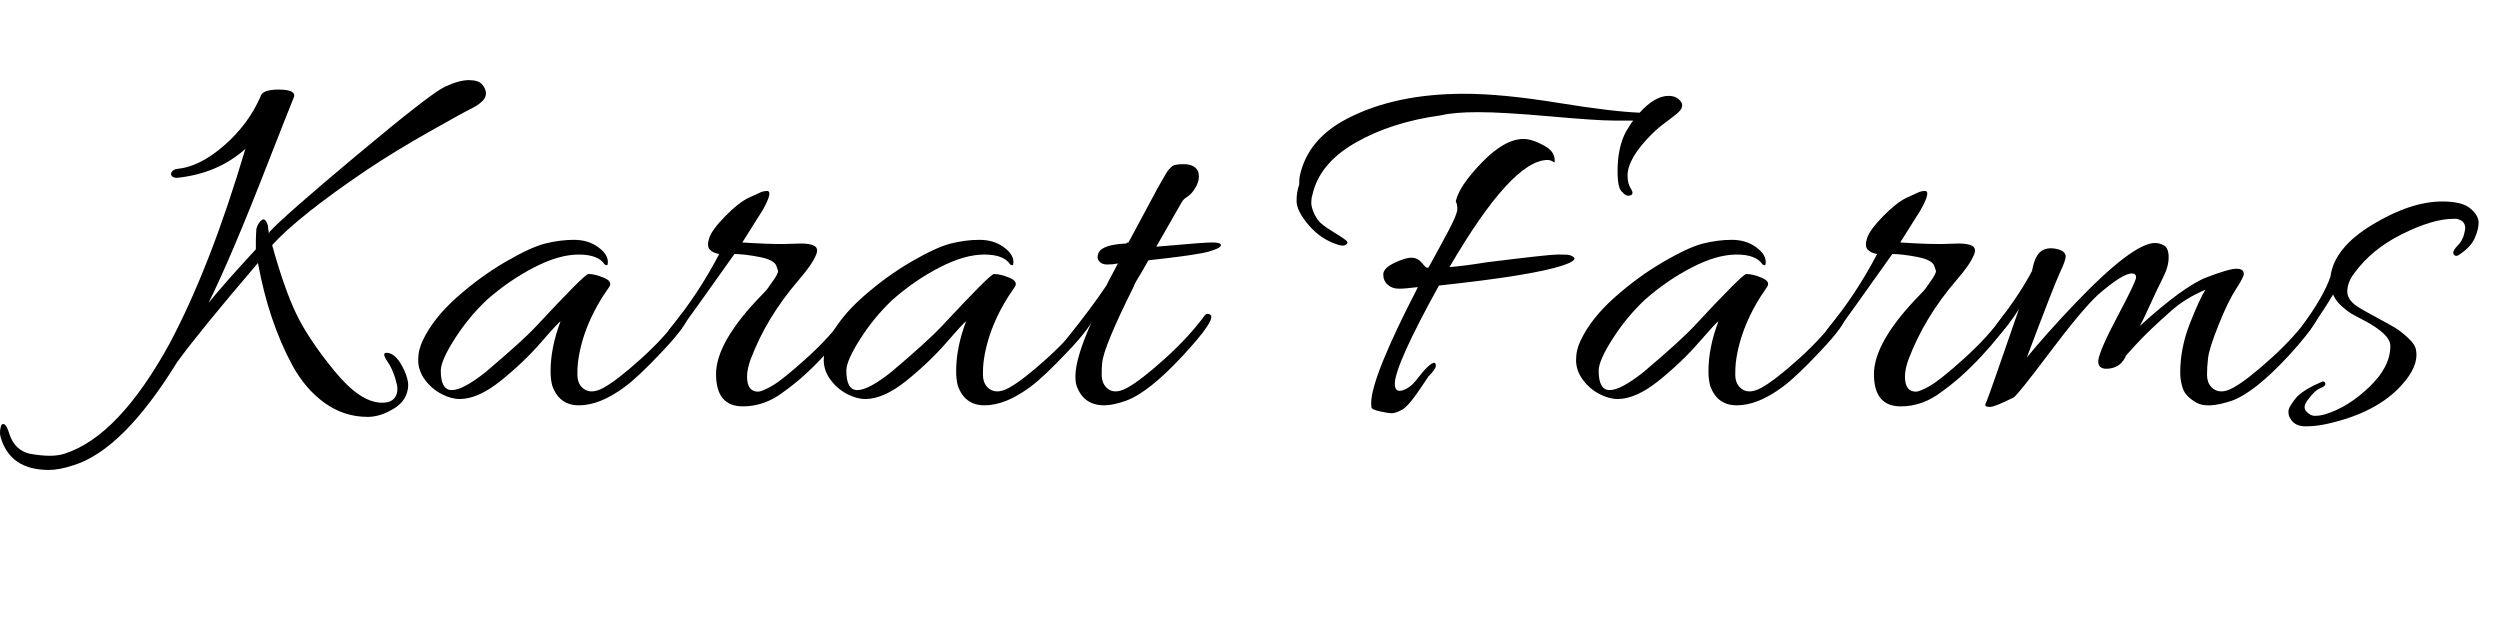 <?xml version="1.0" encoding="utf-8"?>
<!-- Generator: Adobe Illustrator 24.1.0, SVG Export Plug-In . SVG Version: 6.00 Build 0)  -->
<svg version="1.1" id="Layer_1" xmlns="http://www.w3.org/2000/svg" xmlns:xlink="http://www.w3.org/1999/xlink" x="0px" y="0px"
	 viewBox="0 0 951.72 239.7" style="enable-background:new 0 0 951.72 239.7;" xml:space="preserve">
<style type="text/css">
	.st0{fill:none;}
</style>
<g>
	<rect x="45.2" y="31.3" class="st0" width="906.52" height="158.59"/>
	<path d="M112,36.7c-2.27,5.6-5.53,13.87-9.8,24.8c-9.33,24-16.93,41.93-22.8,53.8c3.87-4.8,9.87-11.6,18-20.4c0-0.67,0-1.63,0-2.9
		c0-1.27,0.07-2.9,0.2-4.9c0.4-1.47,1.07-2.57,2-3.3c0.93-0.73,1.73-0.03,2.4,2.1c0,0.67,0.13,1.67,0.4,3l0.2-0.6
		c3.33-3.73,14.4-13.47,33.2-29.2c18.8-15.73,30-24.43,33.6-26.1c3.6-1.67,6.63-2.5,9.1-2.5c2.47,0,4.17,0.57,5.1,1.7
		c0.93,1.13,1.4,2.27,1.4,3.4c0,1.13-0.57,2.2-1.7,3.2c-1.13,1-2.53,1.9-4.2,2.7c-1.67,0.8-6.87,3.67-15.6,8.6
		c-8.73,4.93-16.7,9.8-23.9,14.6c-17.33,11.73-29.33,21.27-36,28.6c3.07,11.07,6.13,19.8,9.2,26.2c3.07,6.4,7.9,13.63,14.5,21.7
		c6.6,8.07,12.63,12.1,18.1,12.1c2.27,0,3.87-0.6,4.8-1.8c0.93-1.2,1.27-2.73,1-4.6c-0.8-3.73-2-6.77-3.6-9.1
		c-1.6-2.33-1.77-3.5-0.5-3.5c1.27,0,2.47,0.57,3.6,1.7c1.13,1.13,2.2,2.8,3.2,5c1,2.2,1.5,4.1,1.5,5.7
		c-0.13,3.73-1.93,6.67-5.4,8.8c-3.47,2.13-6.8,3.2-10,3.2c-6,0-11.47-1.77-16.4-5.3c-4.93-3.54-9.07-8.37-12.4-14.5
		c-6-11.2-10.33-24.13-13-38.8c-14.93,17.47-25.2,30.07-30.8,37.8c-13.73,22.27-26.87,35.33-39.4,39.2c-3.6,1.2-6.73,1.8-9.4,1.8
		c-9.87,0-16-4.2-18.4-12.6c-0.13-0.53-0.2-1.1-0.2-1.7s0.1-1.33,0.3-2.2c0.2-0.87,0.63-1.17,1.3-0.9c0.67,0.27,1.33,1.53,2,3.8
		c1.33,4,3.87,6.47,7.6,7.4c2.93,0.53,5.5,0.8,7.7,0.8c2.2,0,4.1-0.27,5.7-0.8c13.73-4.4,27.07-18.4,40-42
		c10.4-19.6,20-44.27,28.8-74c-7.07,6.27-15.73,9.93-26,11c-0.93,0-1.6-0.23-2-0.7c-0.4-0.47-0.4-1,0-1.6c0.4-0.6,1.07-0.97,2-1.1
		c5.73-0.53,11.7-3.5,17.9-8.9c6.2-5.4,10.83-11.63,13.9-18.7c0.4-1.73,2.7-2.6,6.9-2.6C110.3,34.1,112.27,34.97,112,36.7z"/>
	<path d="M175,151.9c-2.13,0-4.43-0.63-6.9-1.9c-2.47-1.27-4.57-3.07-6.3-5.4c-1.73-2.33-2.6-4.83-2.6-7.5c0-2.67,0.6-5.2,1.8-7.6
		c2.67-5.6,6.97-11.03,12.9-16.3c5.93-5.27,12.1-9.77,18.5-13.5c6.4-3.73,11.47-6.07,15.2-7c3.73-0.93,7.37-1.4,10.9-1.4
		c3.53,0,6.57,0.9,9.1,2.7c2.53,1.8,3.8,3.7,3.8,5.7c0,0.67-0.07,1.07-0.2,1.2c-0.13,0.13-0.47,0.07-1-0.2
		c-1.6-2.53-4.9-3.8-9.9-3.8s-10.67,1.63-17,4.9c-6.33,3.27-12.3,7.37-17.9,12.3c-4.67,4.4-8.77,9.37-12.3,14.9
		c-3.53,5.53-5.3,9.57-5.3,12.1c0,4.93,1.4,7.4,4.2,7.4s7.07-2.27,12.8-6.8c9.47-8,15.93-13.87,19.4-17.6
		c12.27-13.2,18.87-19.8,19.8-19.8c1.6,0,3.53,0.47,5.8,1.4c2.27,0.93,3,2.07,2.2,3.4c-6.8,9.6-10.8,19.27-12,29
		c-0.13,1.2-0.2,2.73-0.2,4.6c0,1.87,0.53,3.4,1.6,4.6c2,2.13,4.73,2.27,8.2,0.4c3.47-1.87,8.3-5.6,14.5-11.2
		c6.2-5.6,11.17-11.07,14.9-16.4c0.53-0.67,1.13-0.83,1.8-0.5c0.67,0.33,1,0.63,1,0.9c0,2-3.17,6.37-9.5,13.1
		c-6.33,6.73-11.17,11.3-14.5,13.7c-6.27,4.67-12.07,7-17.4,7c-5.07,0-8.47-2.53-10.2-7.6c-0.4-1.6-0.6-3.4-0.6-5.4
		c0-6,1.27-12.33,3.8-19c-0.53,0.27-3,2.93-7.4,8c-4.4,5.07-9.5,9.93-15.3,14.6C184.9,149.57,179.66,151.9,175,151.9z"/>
	<path d="M282.79,154.7c-6.8,0-10.2-4.1-10.2-12.3c0-8.2,5.87-18.3,17.6-30.3c0.93-0.93,1.6-1.67,2-2.2l1.4-2
		c1.87-2.53,2.73-4.13,2.6-4.8l-0.6-1.8c-0.53-1.6-2.73-2.77-6.6-3.5c-3.87-0.73-7-1.1-9.4-1.1c-12,16.93-18.93,26.6-20.8,29
		c-1.87,2.4-3.13,3.4-3.8,3c-0.67-0.4-1-0.87-1-1.4c0-0.53,0.4-1.33,1.2-2.4c7.2-8.8,13.4-18.2,18.6-28.2
		c-1.6-0.27-2.8-0.83-3.6-1.7c-0.8-0.87-0.87-2.33-0.2-4.4c0.67-2.07,2.7-4.83,6.1-8.3c3.4-3.47,6.37-5.8,8.9-7
		c2.53-1.2,4.13-1.93,4.8-2.2c0.67-0.27,1.4-0.4,2.2-0.4c1.6,0,1.07,2.4-1.6,7.2l-7.8,12.4c6,0.4,11.13,0.6,15.4,0.6l7-0.2
		c2.27,0,3.93,0.3,5,0.9c1.07,0.6,1.33,1.63,0.8,3.1c-0.93,2.53-3.27,5.93-7,10.2c-8,9.33-14,19.27-18,29.8
		c-0.93,2.53-1.4,4.73-1.4,6.6c0,3.87,1.4,5.8,4.2,5.8c0.93,0,2.7-0.73,5.3-2.2c2.6-1.47,6.97-4.97,13.1-10.5
		c6.13-5.53,11.07-10.97,14.8-16.3c0.53-0.67,1.17-0.83,1.9-0.5c0.73,0.33,1.1,0.67,1.1,1c0,0.33-0.13,0.7-0.4,1.1
		c-2,3.6-5.6,8.2-10.8,13.8c-5.2,5.6-10.27,10.13-15.2,13.6C293.6,152.83,288.4,154.7,282.79,154.7z"/>
	<path d="M329.39,151.9c-2.13,0-4.43-0.63-6.9-1.9c-2.47-1.27-4.57-3.07-6.3-5.4c-1.73-2.33-2.6-4.83-2.6-7.5
		c0-2.67,0.6-5.2,1.8-7.6c2.67-5.6,6.97-11.03,12.9-16.3c5.93-5.27,12.1-9.77,18.5-13.5c6.4-3.73,11.47-6.07,15.2-7
		c3.73-0.93,7.37-1.4,10.9-1.4c3.53,0,6.57,0.9,9.1,2.7c2.53,1.8,3.8,3.7,3.8,5.7c0,0.67-0.07,1.07-0.2,1.2
		c-0.13,0.13-0.47,0.07-1-0.2c-1.6-2.53-4.9-3.8-9.9-3.8s-10.67,1.63-17,4.9c-6.33,3.27-12.3,7.37-17.9,12.3
		c-4.67,4.4-8.77,9.37-12.3,14.9c-3.53,5.53-5.3,9.57-5.3,12.1c0,4.93,1.4,7.4,4.2,7.4s7.07-2.27,12.8-6.8
		c9.47-8,15.93-13.87,19.4-17.6c12.27-13.2,18.87-19.8,19.8-19.8c1.6,0,3.53,0.47,5.8,1.4c2.27,0.93,3,2.07,2.2,3.4
		c-6.8,9.6-10.8,19.27-12,29c-0.13,1.2-0.2,2.73-0.2,4.6c0,1.87,0.53,3.4,1.6,4.6c2,2.13,4.73,2.27,8.2,0.4
		c3.47-1.87,8.3-5.6,14.5-11.2c6.2-5.6,11.17-11.07,14.9-16.4c0.53-0.67,1.13-0.83,1.8-0.5c0.67,0.33,1,0.63,1,0.9
		c0,2-3.17,6.37-9.5,13.1c-6.33,6.73-11.17,11.3-14.5,13.7c-6.27,4.67-12.07,7-17.4,7c-5.07,0-8.47-2.53-10.2-7.6
		c-0.4-1.6-0.6-3.4-0.6-5.4c0-6,1.27-12.33,3.8-19c-0.53,0.27-3,2.93-7.4,8c-4.4,5.07-9.5,9.93-15.3,14.6
		C339.29,149.57,334.06,151.9,329.39,151.9z"/>
	<path d="M442.79,93.7c10.27-0.93,16.5-1.4,18.7-1.4c2.2,0,3.3,0.33,3.3,1c0,0.8-1.57,1.63-4.7,2.5c-3.13,0.87-10.77,1.97-22.9,3.3
		c-0.67,1.2-1.47,2.6-2.4,4.2c-2,3.2-3.07,5.13-3.2,5.8c-7.6,15.2-11.6,24.87-12,29c-0.13,1.2-0.2,2.73-0.2,4.6
		c0,1.87,0.53,3.4,1.6,4.6c1.87,2.13,4.53,2.27,8,0.4c3.47-1.87,8.3-5.6,14.5-11.2c6.2-5.6,11.23-11.07,15.1-16.4
		c0.53-0.67,1.2-0.8,2-0.4c2,0.93-1.47,6.2-10.4,15.8c-8.53,9.2-15.67,14.87-21.4,17c-3.33,1.2-6.13,1.8-8.4,1.8
		c-5.33,0-8.87-2.53-10.6-7.6c-0.27-0.93-0.4-2.07-0.4-3.4c0-4.67,2.13-11.73,6.4-21.2c-0.67,1.47-3.27,4.8-7.8,10
		c-1.2,1.33-2.13,1.33-2.8,0c-0.13-0.27-0.2-0.63-0.2-1.1c0-0.47,0.27-1.03,0.8-1.7c6.53-8.13,11.67-15,15.4-20.6
		c0-0.13,1.47-2.93,4.4-8.4c-1.33,0.27-2.7,0.4-4.1,0.4c-1.4,0-2.43-0.43-3.1-1.3c-0.67-0.87-0.73-1.9-0.2-3.1
		c0.93-2.13,4.47-3.33,10.6-3.6c0.13-0.27,0.4-0.4,0.8-0.4l10-18.6c0.53-1.07,1.13-2.17,1.8-3.3c0.67-1.13,1.17-2,1.5-2.6
		c0.33-0.6,0.7-1.23,1.1-1.9c0.4-0.67,0.73-1.13,1-1.4c0.27-0.27,0.53-0.53,0.8-0.8c0.53-0.8,2.1-1.2,4.7-1.2
		c2.6,0,4.37,0.73,5.3,2.2c0.4,0.53,0.6,1.43,0.6,2.7c0,1.27-0.47,2.67-1.4,4.2c-0.93,1.53-1.93,2.63-3,3.3
		c-1.07,0.67-1.8,1.4-2.2,2.2l-9.6,16.8L442.79,93.7z"/>
	<path d="M624.19,42.9c3.87-4.27,7.53-6.4,11-6.4c1.6,0,2.87,0.4,3.8,1.2c0.93,0.8,1.4,1.6,1.4,2.4c0,0.8-0.4,1.6-1.2,2.4
		c-0.8,0.8-2.33,2.03-4.6,3.7c-2.27,1.67-4.07,3.17-5.4,4.5c-6.4,6.27-9.6,11.67-9.6,16.2c0,2,0.43,3.67,1.3,5
		c0.87,1.33,0.77,2.17-0.3,2.5c-1.07,0.33-2.07-0.1-3-1.3c-1.2-0.8-1.8-3.47-1.8-8c0-6,1.07-11,3.2-15c0.27-0.4,0.7-1.1,1.3-2.1
		s1.1-1.7,1.5-2.1c-0.93,0-3.43,0-7.5,0c-4.07,0-12.13-0.53-24.2-1.6c-12.07-1.07-21.17-1.6-27.3-1.6c-6.13,0-10.87,0.4-14.2,1.2
		c-12.67,1.73-23.57,5.23-32.7,10.5c-9.13,5.27-14.57,11.9-16.3,19.9c-0.27,0.8-0.4,1.77-0.4,2.9c0,1.13,0.37,2.5,1.1,4.1
		c0.73,1.6,1.63,2.87,2.7,3.8c1.07,0.93,2.7,2.07,4.9,3.4c2.2,1.33,3.67,2.3,4.4,2.9c0.73,0.6,0.87,1.1,0.4,1.5
		c-0.47,0.4-0.93,0.6-1.4,0.6c-0.47,0-0.97-0.07-1.5-0.2c-4.53-1.33-8.37-3.83-11.5-7.5c-3.13-3.67-4.7-6.73-4.7-9.2
		c0-2.47,0.33-4.57,1-6.3c0-1.47,0.07-2.53,0.2-3.2c2-9.47,8.07-16.8,18.2-22c12.13-6.27,26.93-9.4,44.4-9.4
		c9.6,0,21.4,1.13,35.4,3.4C606.79,41.37,617.25,42.63,624.19,42.9z M545.99,138.1c0.4,0,0.6,0.4,0.6,1.2c0,0.8-0.93,2.13-2.8,4
		l-2,3c-3.6,5.47-6.23,8.67-7.9,9.6c-1.67,0.93-3,1.4-4,1.4s-2.53-0.23-4.6-0.7c-2.07-0.47-3.13-0.97-3.2-1.5
		c-0.07-0.53-0.1-1.07-0.1-1.6c0-6.53,5.93-21.27,17.8-44.2c-3.2,0.4-5.63,0.6-7.3,0.6c-1.67,0-3.07-0.5-4.2-1.5
		c-1.13-1-1.7-2.3-1.7-3.9c0-1.6,1.4-3.07,4.2-4.4c2.8-1.33,4.97-2,6.5-2c1.53,0,2.83,0.63,3.9,1.9c1.07,1.27,1.73,1.9,2,1.9h0.6
		c2.8-5.07,5.33-9.73,7.6-14c2.27-4.27,3.4-7.03,3.4-8.3c0-1.27-0.2-2.23-0.6-2.9c0.8-3.87,4.1-8.8,9.9-14.8s11.1-9,15.9-9
		c2.13,0,4.73,0.83,7.8,2.5c3.07,1.67,4.4,3.83,4,6.5c-0.93-0.67-1.8-1-2.6-1c-9.07,0-21.54,13.6-37.4,40.8c4.4-0.4,9-1,13.8-1.8
		c16-2,25.07-3,27.2-3c2.13,0,3.5,0.03,4.1,0.1c0.6,0.07,1.13,0.23,1.6,0.5c0.47,0.27,0.77,0.53,0.9,0.8c0.13,0.8-1.4,1.73-4.6,2.8
		c-7.73,2.53-23.4,5.07-47,7.6c-11.2,20.27-16.8,32.73-16.8,37.4c0,2.27,0.97,3.1,2.9,2.5c1.93-0.6,3.63-1.83,5.1-3.7
		C542.45,140.37,544.79,138.1,545.99,138.1z"/>
	<path d="M615.79,151.9c-2.13,0-4.43-0.63-6.9-1.9c-2.47-1.27-4.57-3.07-6.3-5.4c-1.73-2.33-2.6-4.83-2.6-7.5
		c0-2.67,0.6-5.2,1.8-7.6c2.67-5.6,6.97-11.03,12.9-16.3c5.93-5.27,12.1-9.77,18.5-13.5c6.4-3.73,11.46-6.07,15.2-7
		c3.73-0.93,7.37-1.4,10.9-1.4c3.53,0,6.57,0.9,9.1,2.7c2.53,1.8,3.8,3.7,3.8,5.7c0,0.67-0.07,1.07-0.2,1.2
		c-0.13,0.13-0.47,0.07-1-0.2c-1.6-2.53-4.9-3.8-9.9-3.8s-10.67,1.63-17,4.9c-6.33,3.27-12.3,7.37-17.9,12.3
		c-4.67,4.4-8.77,9.37-12.3,14.9c-3.53,5.53-5.3,9.57-5.3,12.1c0,4.93,1.4,7.4,4.2,7.4s7.07-2.27,12.8-6.8
		c9.47-8,15.93-13.87,19.4-17.6c12.27-13.2,18.87-19.8,19.8-19.8c1.6,0,3.53,0.47,5.8,1.4c2.27,0.93,3,2.07,2.2,3.4
		c-6.8,9.6-10.8,19.27-12,29c-0.13,1.2-0.2,2.73-0.2,4.6c0,1.87,0.53,3.4,1.6,4.6c2,2.13,4.73,2.27,8.2,0.4
		c3.47-1.87,8.3-5.6,14.5-11.2c6.2-5.6,11.17-11.07,14.9-16.4c0.53-0.67,1.13-0.83,1.8-0.5c0.67,0.33,1,0.63,1,0.9
		c0,2-3.17,6.37-9.5,13.1c-6.33,6.73-11.17,11.3-14.5,13.7c-6.27,4.67-12.07,7-17.4,7c-5.07,0-8.47-2.53-10.2-7.6
		c-0.4-1.6-0.6-3.4-0.6-5.4c0-6,1.27-12.33,3.8-19c-0.54,0.27-3,2.93-7.4,8c-4.4,5.07-9.5,9.93-15.3,14.6
		C625.69,149.57,620.45,151.9,615.79,151.9z"/>
	<path d="M723.59,154.7c-6.8,0-10.2-4.1-10.2-12.3c0-8.2,5.87-18.3,17.6-30.3c0.93-0.93,1.6-1.67,2-2.2l1.4-2
		c1.87-2.53,2.73-4.13,2.6-4.8l-0.6-1.8c-0.53-1.6-2.73-2.77-6.6-3.5c-3.87-0.73-7-1.1-9.4-1.1c-12,16.93-18.93,26.6-20.8,29
		c-1.87,2.4-3.13,3.4-3.8,3c-0.67-0.4-1-0.87-1-1.4c0-0.53,0.4-1.33,1.2-2.4c7.2-8.8,13.4-18.2,18.6-28.2
		c-1.6-0.27-2.8-0.83-3.6-1.7c-0.8-0.87-0.87-2.33-0.2-4.4c0.67-2.07,2.7-4.83,6.1-8.3c3.4-3.47,6.37-5.8,8.9-7
		c2.53-1.2,4.13-1.93,4.8-2.2c0.67-0.27,1.4-0.4,2.2-0.4c1.6,0,1.07,2.4-1.6,7.2l-7.8,12.4c6,0.4,11.13,0.6,15.4,0.6l7-0.2
		c2.27,0,3.93,0.3,5,0.9c1.07,0.6,1.33,1.63,0.8,3.1c-0.93,2.53-3.27,5.93-7,10.2c-8,9.33-14,19.27-18,29.8
		c-0.93,2.53-1.4,4.73-1.4,6.6c0,3.87,1.4,5.8,4.2,5.8c0.93,0,2.7-0.73,5.3-2.2c2.6-1.47,6.97-4.97,13.1-10.5
		c6.13-5.53,11.07-10.97,14.8-16.3c0.53-0.67,1.17-0.83,1.9-0.5c0.73,0.33,1.1,0.67,1.1,1c0,0.33-0.13,0.7-0.4,1.1
		c-2,3.6-5.6,8.2-10.8,13.8c-5.2,5.6-10.27,10.13-15.2,13.6C734.39,152.83,729.19,154.7,723.59,154.7z"/>
	<path d="M786.38,97.7c0,0.93-0.73,2.97-2.2,6.1c-1.47,3.13-5.67,13.9-12.6,32.3c4.8-5.87,10.87-12.67,18.2-20.4
		c14.8-15.47,25-23.2,30.6-23.2c1.2,0,2.37,0.33,3.5,1c1.13,0.67,1.7,2.17,1.7,4.5c0,2.33-0.73,4.93-2.2,7.8
		c-1.47,2.87-3.13,6.37-5,10.5c-1.87,4.13-3.13,6.73-3.8,7.8c11.2-10.13,19.67-16.3,25.4-18.5c5.73-2.2,9.53-3.3,11.4-3.3
		c1.87,0,2.8,0.67,2.8,2c0,0.8-1,2.73-3,5.8c-2,3.07-4.2,7.6-6.6,13.6c-2.4,6-3.73,10.2-4,12.6c-0.27,2.4-0.4,4.53-0.4,6.4
		c0,1.87,0.53,3.4,1.6,4.6c2,2.13,4.73,2.27,8.2,0.4c3.47-1.87,8.3-5.6,14.5-11.2c6.2-5.6,11.17-11.07,14.9-16.4
		c0.53-0.67,1.17-0.83,1.9-0.5c0.73,0.33,1.1,0.67,1.1,1c0,0.33-0.13,0.7-0.4,1.1c-2,3.6-5.6,8.2-10.8,13.8
		c-8.53,9.2-15.67,14.87-21.4,17c-6.27,2.13-10.8,2.4-13.6,0.8s-4.53-3.4-5.2-5.4c-0.67-2-1-4-1-6c0-6.27,1.23-12.53,3.7-18.8
		c2.47-6.27,4.43-10.53,5.9-12.8c-5.07,2.13-9.4,4.8-13,8c-5.47,4.8-9.87,9-13.2,12.6l-4,4.4c-1.2,2.93-3.3,4.6-6.3,5
		s-4.43-0.6-4.3-3c0.27-2.53,2.73-8.2,7.4-17c4.67-8.8,7-13.7,7-14.7s-0.53-1.5-1.6-1.5c-2.4,0-6.73,2.73-13,8.2
		c-4.13,3.87-10.23,11.17-18.3,21.9c-8.07,10.73-12.63,16.43-13.7,17.1c-4.8,2.4-7.8,3.6-9,3.6c-1.2,0-1.8-0.2-1.8-0.6
		s0.2-1,0.6-1.8c0.4-0.8,4.47-12.4,12.2-34.8c-2.93,4.53-5.6,8-8,10.4c-1.07,1.2-1.6,0.97-1.6-0.7c0-1.67,0.47-3.1,1.4-4.3
		c6-7.87,10.4-14.53,13.2-20c0.8-4.67,2.4-7.4,4.8-8.2c1.47-0.53,3.17-0.53,5.1,0C785.41,95.43,786.38,96.37,786.38,97.7z"/>
	<path d="M878.98,151.7c-1.73,2-2.1,3.6-1.1,4.8c1,1.2,2.13,1.8,3.4,1.8c1.27,0,2.57-0.2,3.9-0.6c5.73-1.73,11.3-5.17,16.7-10.3
		c5.4-5.13,8.1-10.37,8.1-15.7c0-2.93-3.27-6.13-9.8-9.6c-3.07-1.6-4.8-2.53-5.2-2.8c-3.6-2.4-5.87-4.8-6.8-7.2
		c-1.87,3.2-4.87,7.8-9,13.8c-0.93,1.07-1.8,1.3-2.6,0.7c-0.8-0.6-0.87-1.43-0.2-2.5c5.46-7.47,9.07-13.73,10.8-18.8
		c0.93-7.33,6.27-13.93,16-19.8c9.73-5.87,18.6-8.8,26.6-8.8c5.07,0,8.63,0.9,10.7,2.7c2.07,1.8,3.1,3.57,3.1,5.3
		c0,1.73-0.5,3.73-1.5,6c-1,2.27-3.03,4.4-6.1,6.4c-0.8,0.53-1.47,0.4-2-0.4c-0.27-0.8,0.3-1.9,1.7-3.3c1.4-1.4,2.3-3.3,2.7-5.7
		c0.4-2.4-0.67-3.87-3.2-4.4c-0.4,0-0.8,0-1.2,0c-5.2,0-11.7,1.93-19.5,5.8c-7.8,3.87-13.9,8.87-18.3,15
		c-1.73,2.27-2.6,4.57-2.6,6.9c0,2.33,1.6,4.43,4.8,6.3c1.33,0.8,3.6,2.07,6.8,3.8c3.2,1.73,5.47,3,6.8,3.8
		c1.33,0.8,2.93,2.07,4.8,3.8c1.87,1.73,2.87,3.33,3,4.8c0.67,4-1.2,8.4-5.6,13.2c-6.27,6.93-15.6,11.8-28,14.6
		c-2.8,0.67-5.63,1-8.5,1c-2.87,0-4.83-1.07-5.9-3.2c-0.4-0.53-0.6-1.37-0.6-2.5c0-1.13,1.07-2.97,3.2-5.5c2-2,5.2-3.93,9.6-5.8
		c0.4-0.13,0.73-0.07,1,0.2c0.27,0.27,0.33,0.6,0.2,1c-0.13,0.4-0.83,0.87-2.1,1.4C881.81,148.43,880.45,149.7,878.98,151.7z"/>
</g>
<g>
</g>
<g>
</g>
<g>
</g>
<g>
</g>
<g>
</g>
<g>
</g>
<g>
</g>
<g>
</g>
<g>
</g>
<g>
</g>
<g>
</g>
<g>
</g>
<g>
</g>
<g>
</g>
<g>
</g>
</svg>
